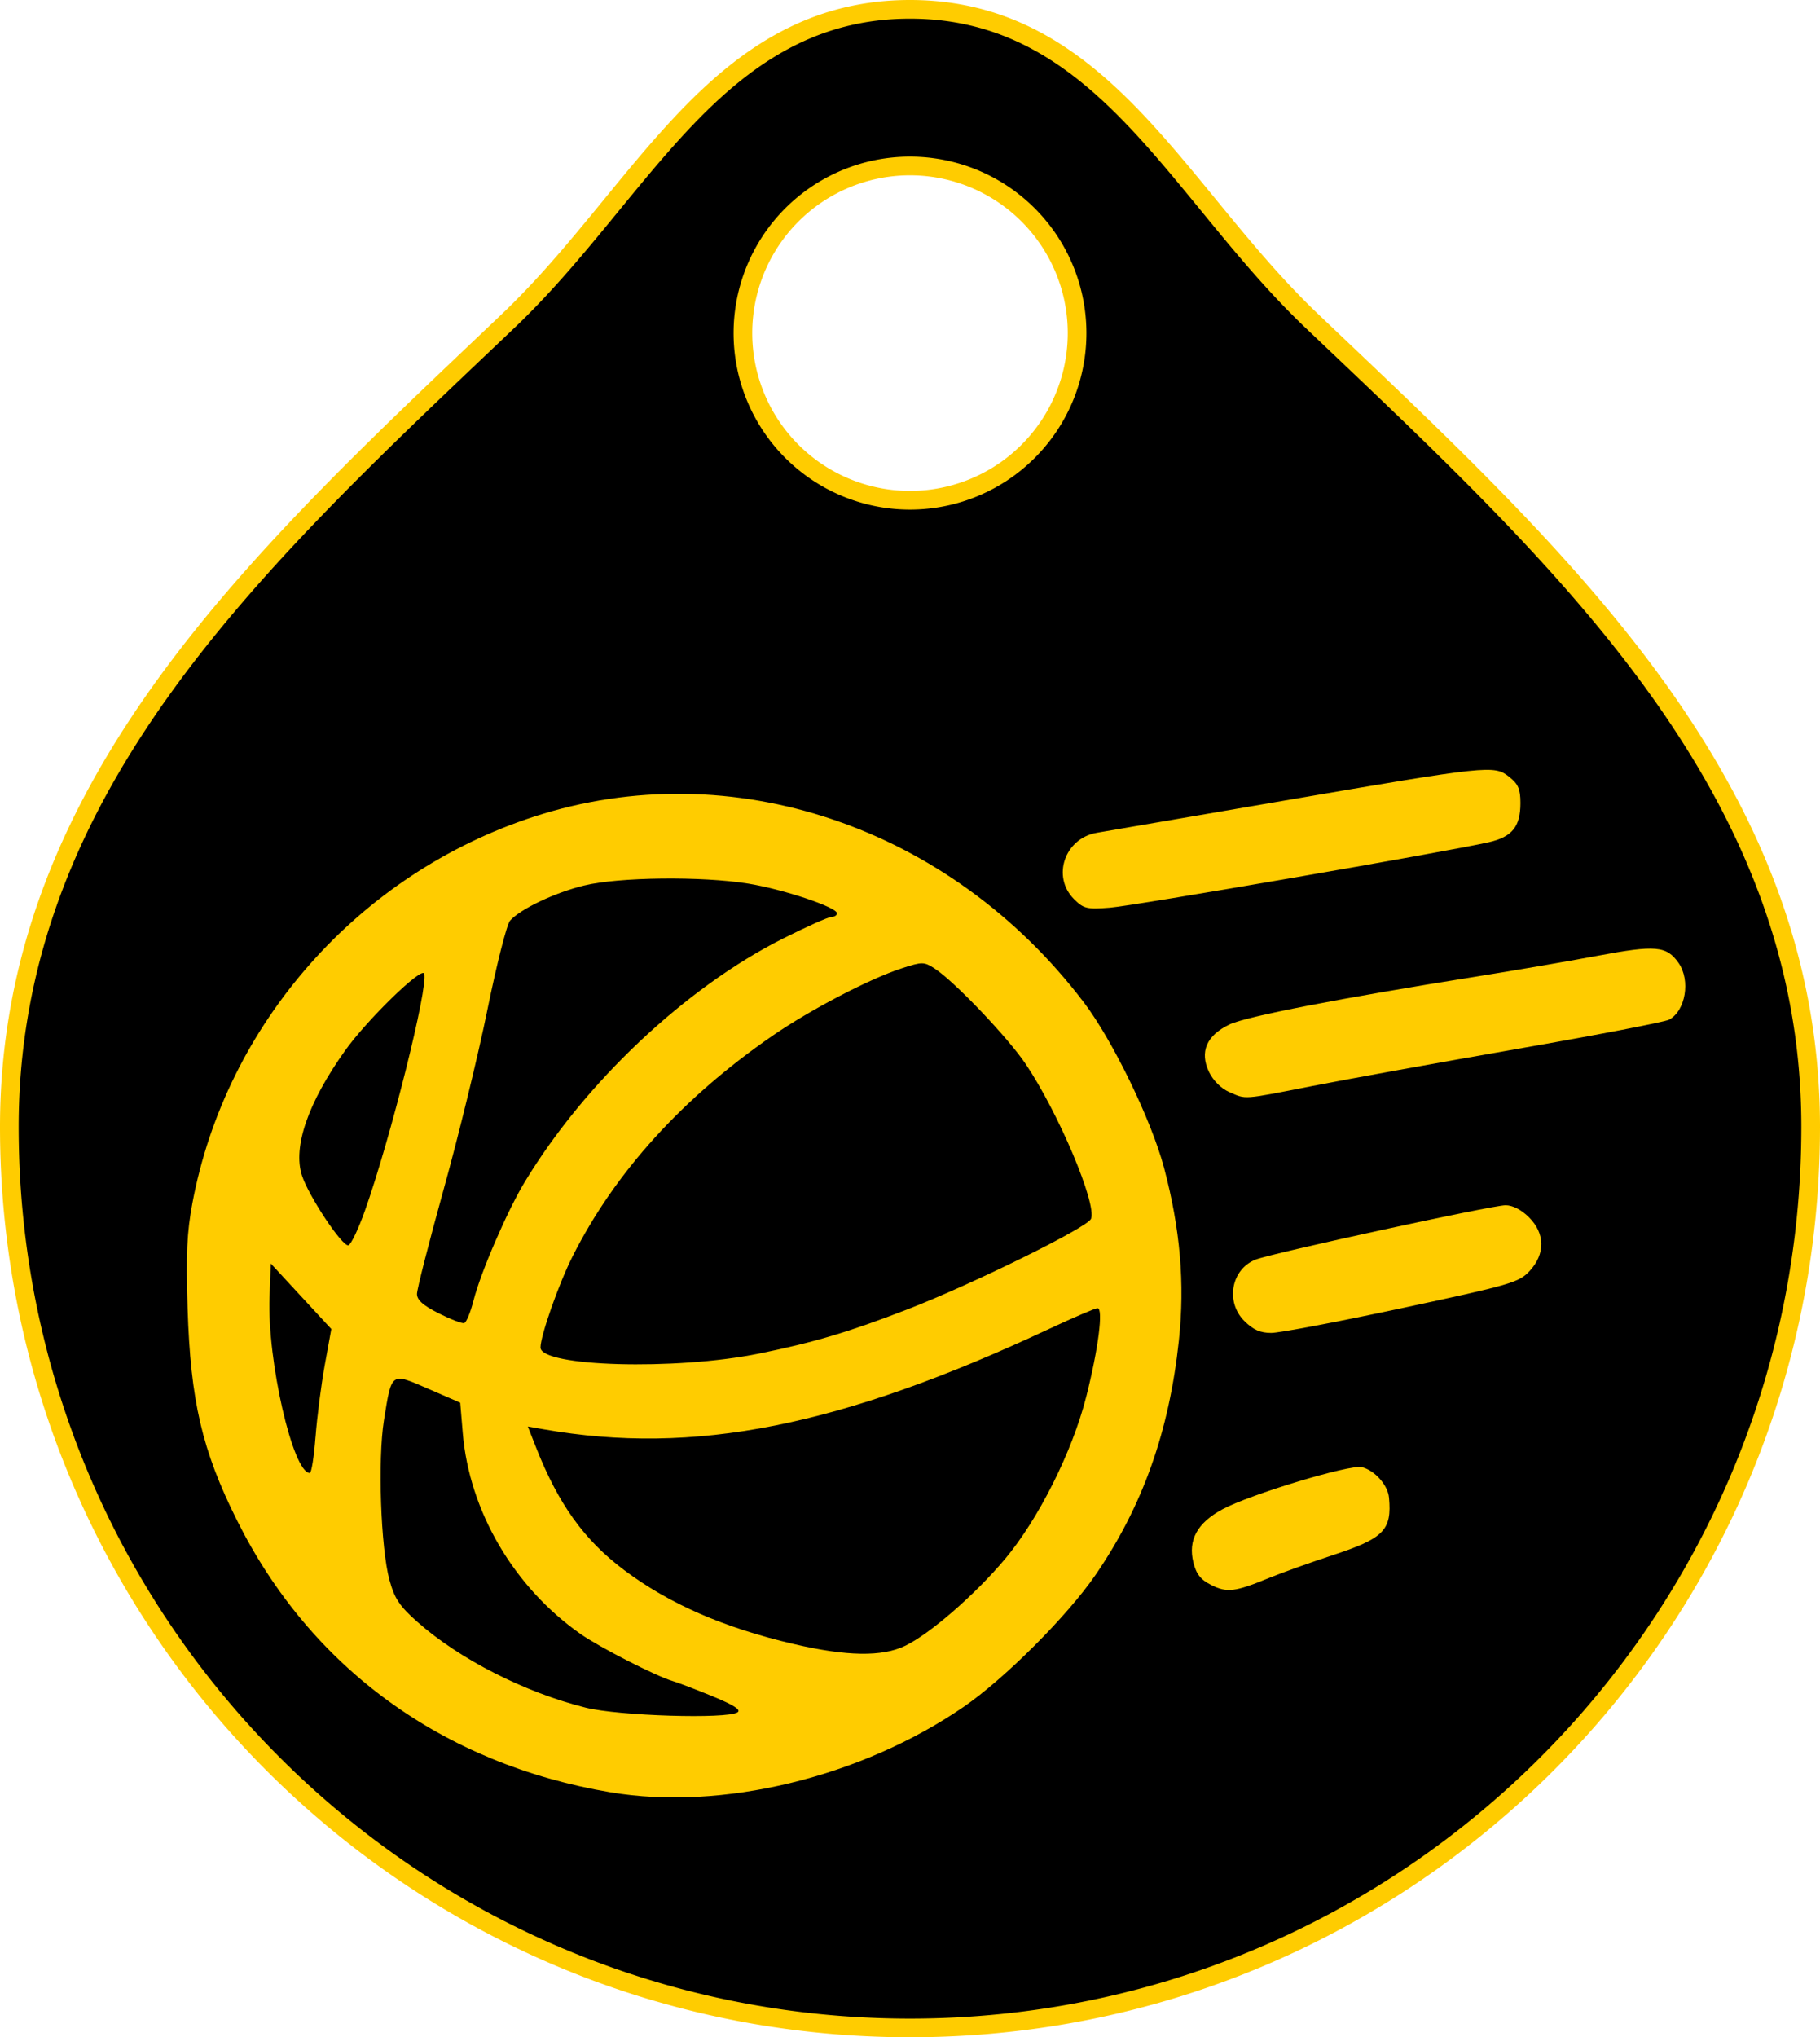 <?xml version="1.0" encoding="UTF-8" standalone="no"?>
<svg
   xmlns:dc="http://purl.org/dc/elements/1.1/"
   xmlns:cc="http://creativecommons.org/ns#"
   xmlns:rdf="http://www.w3.org/1999/02/22-rdf-syntax-ns#"
   xmlns:svg="http://www.w3.org/2000/svg"
   xmlns="http://www.w3.org/2000/svg"
   xmlns:sodipodi="http://sodipodi.sourceforge.net/DTD/sodipodi-0.dtd"
   xmlns:inkscape="http://www.inkscape.org/namespaces/inkscape"
   width="97.478mm"
   height="109.073mm"
   viewBox="0 0 97.478 109.073"
   version="1.1"
   id="svg855"
   inkscape:version="1.0 (4035a4fb49, 2020-05-01)"
   sodipodi:docname="Pass_champ.svg">
  <defs
     id="defs849" />
  <sodipodi:namedview
     showborder="false"
     fit-margin-bottom="0"
     fit-margin-right="0"
     fit-margin-left="0"
     fit-margin-top="0"
     id="base"
     pagecolor="#ffffff"
     bordercolor="#666666"
     borderopacity="1.0"
     inkscape:pageopacity="0.0"
     inkscape:pageshadow="2"
     inkscape:zoom="0.49497475"
     inkscape:cx="174.48922"
     inkscape:cy="604.53494"
     inkscape:document-units="mm"
     inkscape:current-layer="layer1"
     inkscape:document-rotation="0"
     showgrid="false"
     inkscape:window-width="1718"
     inkscape:window-height="1360"
     inkscape:window-x="660"
     inkscape:window-y="0"
     inkscape:window-maximized="0" />
  <g
     transform="translate(-1.09,-1.513)"
     inkscape:label="Ebene 1"
     inkscape:groupmode="layer"
     id="layer1">
    <path
       id="path1418"
       style="fill:none;fill-opacity:1;stroke:#ffcc00;stroke-width:2;stroke-miterlimit:4;stroke-dasharray:none;stroke-dashoffset:0;stroke-opacity:1"
       d="M 49.829,2.513 C 39.805,2.513 35.906,12.156 28.644,19.066 15.495,31.576 2.09,43.699 2.09,61.847 2.09,88.213 23.463,109.586 49.829,109.586 76.194,109.586 97.567,88.212 97.568,61.847 97.568,43.699 84.162,31.576 71.014,19.066 63.751,12.157 59.853,2.514 49.829,2.513 Z m -0.084,7.386 a 9.448,9.448 0 0 1 0.084,0 9.448,9.448 0 0 1 9.449,9.448 9.448,9.448 0 0 1 -9.449,9.449 9.448,9.448 0 0 1 -9.449,-9.449 9.448,9.448 0 0 1 9.365,-9.448 z" />
    <path
       d="M 49.829,2.513 C 39.805,2.513 35.906,12.156 28.644,19.066 15.495,31.576 2.09,43.699 2.09,61.847 2.09,88.213 23.463,109.586 49.829,109.586 76.194,109.586 97.567,88.212 97.568,61.847 97.568,43.699 84.162,31.576 71.014,19.066 63.751,12.157 59.853,2.514 49.829,2.513 Z m -0.084,7.386 a 9.448,9.448 0 0 1 0.084,0 9.448,9.448 0 0 1 9.449,9.448 9.448,9.448 0 0 1 -9.449,9.449 9.448,9.448 0 0 1 -9.449,-9.449 9.448,9.448 0 0 1 9.365,-9.448 z"
       style="fill:#000000;fill-opacity:1;stroke:none;stroke-width:2;stroke-miterlimit:4;stroke-dasharray:none;stroke-dashoffset:0;stroke-opacity:1"
       id="path1418-6" />
    <path
       id="path2579"
       d="m 33.788,97.471 c -8.997,-1.519 -16.063,-6.661 -20.006,-14.561 -1.872,-3.751 -2.488,-6.393 -2.645,-11.357 -0.091,-2.864 -0.036,-4.061 0.257,-5.623 1.803,-9.613 8.911,-17.647 18.314,-20.701 10.555,-3.428 22.275,0.533 29.43,9.947 1.545,2.032 3.626,6.324 4.299,8.864 0.868,3.277 1.119,6.193 0.793,9.242 -0.52,4.874 -1.939,8.865 -4.461,12.546 -1.504,2.195 -4.881,5.572 -7.076,7.076 -5.504,3.771 -12.956,5.571 -18.906,4.566 z m 6.802,-4.281 C 40.796,93.06 40.393,92.8 39.266,92.336 38.376,91.97 37.399,91.597 37.096,91.508 36.215,91.249 33.177,89.694 32.173,88.988 28.608,86.485 26.225,82.416 25.875,78.238 l -0.136,-1.626 -1.713,-0.744 c -2.016,-0.875 -1.954,-0.919 -2.373,1.69 -0.336,2.095 -0.172,6.838 0.297,8.55 0.272,0.995 0.541,1.398 1.5,2.246 2.257,1.995 5.752,3.774 9.014,4.587 1.768,0.441 7.543,0.618 8.125,0.25 z m 8.981,-3.562 c 1.333,-0.645 3.727,-2.724 5.333,-4.631 1.802,-2.139 3.618,-5.762 4.363,-8.703 0.653,-2.58 0.928,-4.741 0.604,-4.741 -0.122,0 -1.271,0.492 -2.555,1.092 -11.21,5.248 -19.053,6.806 -27.121,5.389 l -0.836,-0.147 0.448,1.137 c 1.191,3.021 2.57,4.939 4.704,6.544 2.411,1.812 5.343,3.091 9.088,3.964 2.841,0.662 4.738,0.692 5.97,0.096 z M 17.99,78.445 c 0.08,-1.061 0.303,-2.795 0.495,-3.854 l 0.35,-1.924 -1.621,-1.753 -1.621,-1.753 -0.068,1.803 c -0.127,3.397 1.251,9.411 2.157,9.411 0.089,0 0.226,-0.868 0.306,-1.93 z m 23.736,-4.459 c 2.969,-0.603 4.794,-1.146 7.939,-2.36 3.486,-1.346 9.685,-4.4 9.861,-4.859 0.311,-0.812 -1.749,-5.686 -3.504,-8.292 -0.962,-1.428 -3.826,-4.431 -4.868,-5.105 -0.576,-0.372 -0.665,-0.373 -1.764,-0.016 -1.731,0.562 -4.896,2.213 -6.93,3.615 -4.823,3.324 -8.449,7.327 -10.712,11.827 -0.737,1.466 -1.709,4.23 -1.709,4.86 0,1.029 7.239,1.233 11.688,0.329 z M 26.453,71.139 c 0.38,-1.499 1.801,-4.789 2.739,-6.34 3.225,-5.332 8.621,-10.418 13.834,-13.038 1.267,-0.637 2.435,-1.158 2.597,-1.158 0.162,0 0.294,-0.088 0.294,-0.195 0,-0.324 -2.876,-1.285 -4.749,-1.588 -2.496,-0.403 -6.92,-0.353 -8.792,0.101 -1.561,0.378 -3.404,1.251 -3.967,1.88 -0.174,0.194 -0.719,2.338 -1.212,4.764 -0.492,2.426 -1.543,6.742 -2.335,9.591 -0.792,2.849 -1.439,5.384 -1.439,5.633 0,0.325 0.327,0.617 1.158,1.035 0.637,0.32 1.252,0.558 1.368,0.527 0.116,-0.031 0.342,-0.576 0.503,-1.212 z m -5.826,-4.784 c 1.37,-3.851 3.415,-12.022 3.183,-12.716 -0.128,-0.384 -3.067,2.476 -4.244,4.131 -1.978,2.78 -2.796,5.146 -2.307,6.669 0.359,1.114 2.179,3.848 2.494,3.746 0.138,-0.045 0.532,-0.868 0.874,-1.83 z M 65.972,86.377 c -0.574,-0.286 -0.81,-0.582 -0.965,-1.209 -0.297,-1.201 0.205,-2.119 1.556,-2.848 1.48,-0.799 6.835,-2.416 7.47,-2.257 0.689,0.173 1.391,0.962 1.451,1.634 0.158,1.742 -0.271,2.178 -3.036,3.086 -1.191,0.391 -2.711,0.935 -3.378,1.209 -1.836,0.754 -2.256,0.806 -3.099,0.385 z m 1.759,-14.145 c -1.022,-1.022 -0.695,-2.773 0.613,-3.282 0.905,-0.352 12.668,-2.909 13.383,-2.909 0.38,0 0.853,0.243 1.254,0.645 0.866,0.866 0.881,1.959 0.038,2.872 -0.569,0.616 -0.991,0.739 -6.825,1.988 -3.42,0.732 -6.579,1.331 -7.018,1.331 -0.59,0 -0.969,-0.169 -1.444,-0.645 z M 66.923,59.979 c -0.431,-0.188 -0.86,-0.615 -1.081,-1.078 -0.512,-1.073 -0.13,-1.954 1.102,-2.541 0.897,-0.428 5.948,-1.408 13.153,-2.553 2.001,-0.318 4.944,-0.822 6.54,-1.121 3.135,-0.587 3.712,-0.537 4.354,0.379 0.653,0.932 0.38,2.566 -0.508,3.041 -0.226,0.121 -3.87,0.823 -8.099,1.56 -4.229,0.738 -9.177,1.633 -10.997,1.99 -3.805,0.746 -3.534,0.727 -4.464,0.323 z M 58.611,49.647 c -1.204,-1.204 -0.494,-3.256 1.229,-3.55 0.408,-0.07 4.86,-0.833 9.893,-1.697 11.13,-1.91 11.376,-1.936 12.184,-1.299 0.49,0.386 0.606,0.657 0.606,1.406 0,1.267 -0.444,1.814 -1.706,2.1 -2.287,0.517 -18.996,3.403 -20.277,3.501 -1.242,0.096 -1.414,0.054 -1.93,-0.461 z"
       style="fill:#ffcc00;fill-opacity:1;stroke-width:0.221"
       sodipodi:nodetypes="ssscsssssssssssscsssssssssssscsssssscccssssssssssssssssssssssssssssssssssssssssssssssssssssssssssssssssssssss" />
  </g>
</svg>

